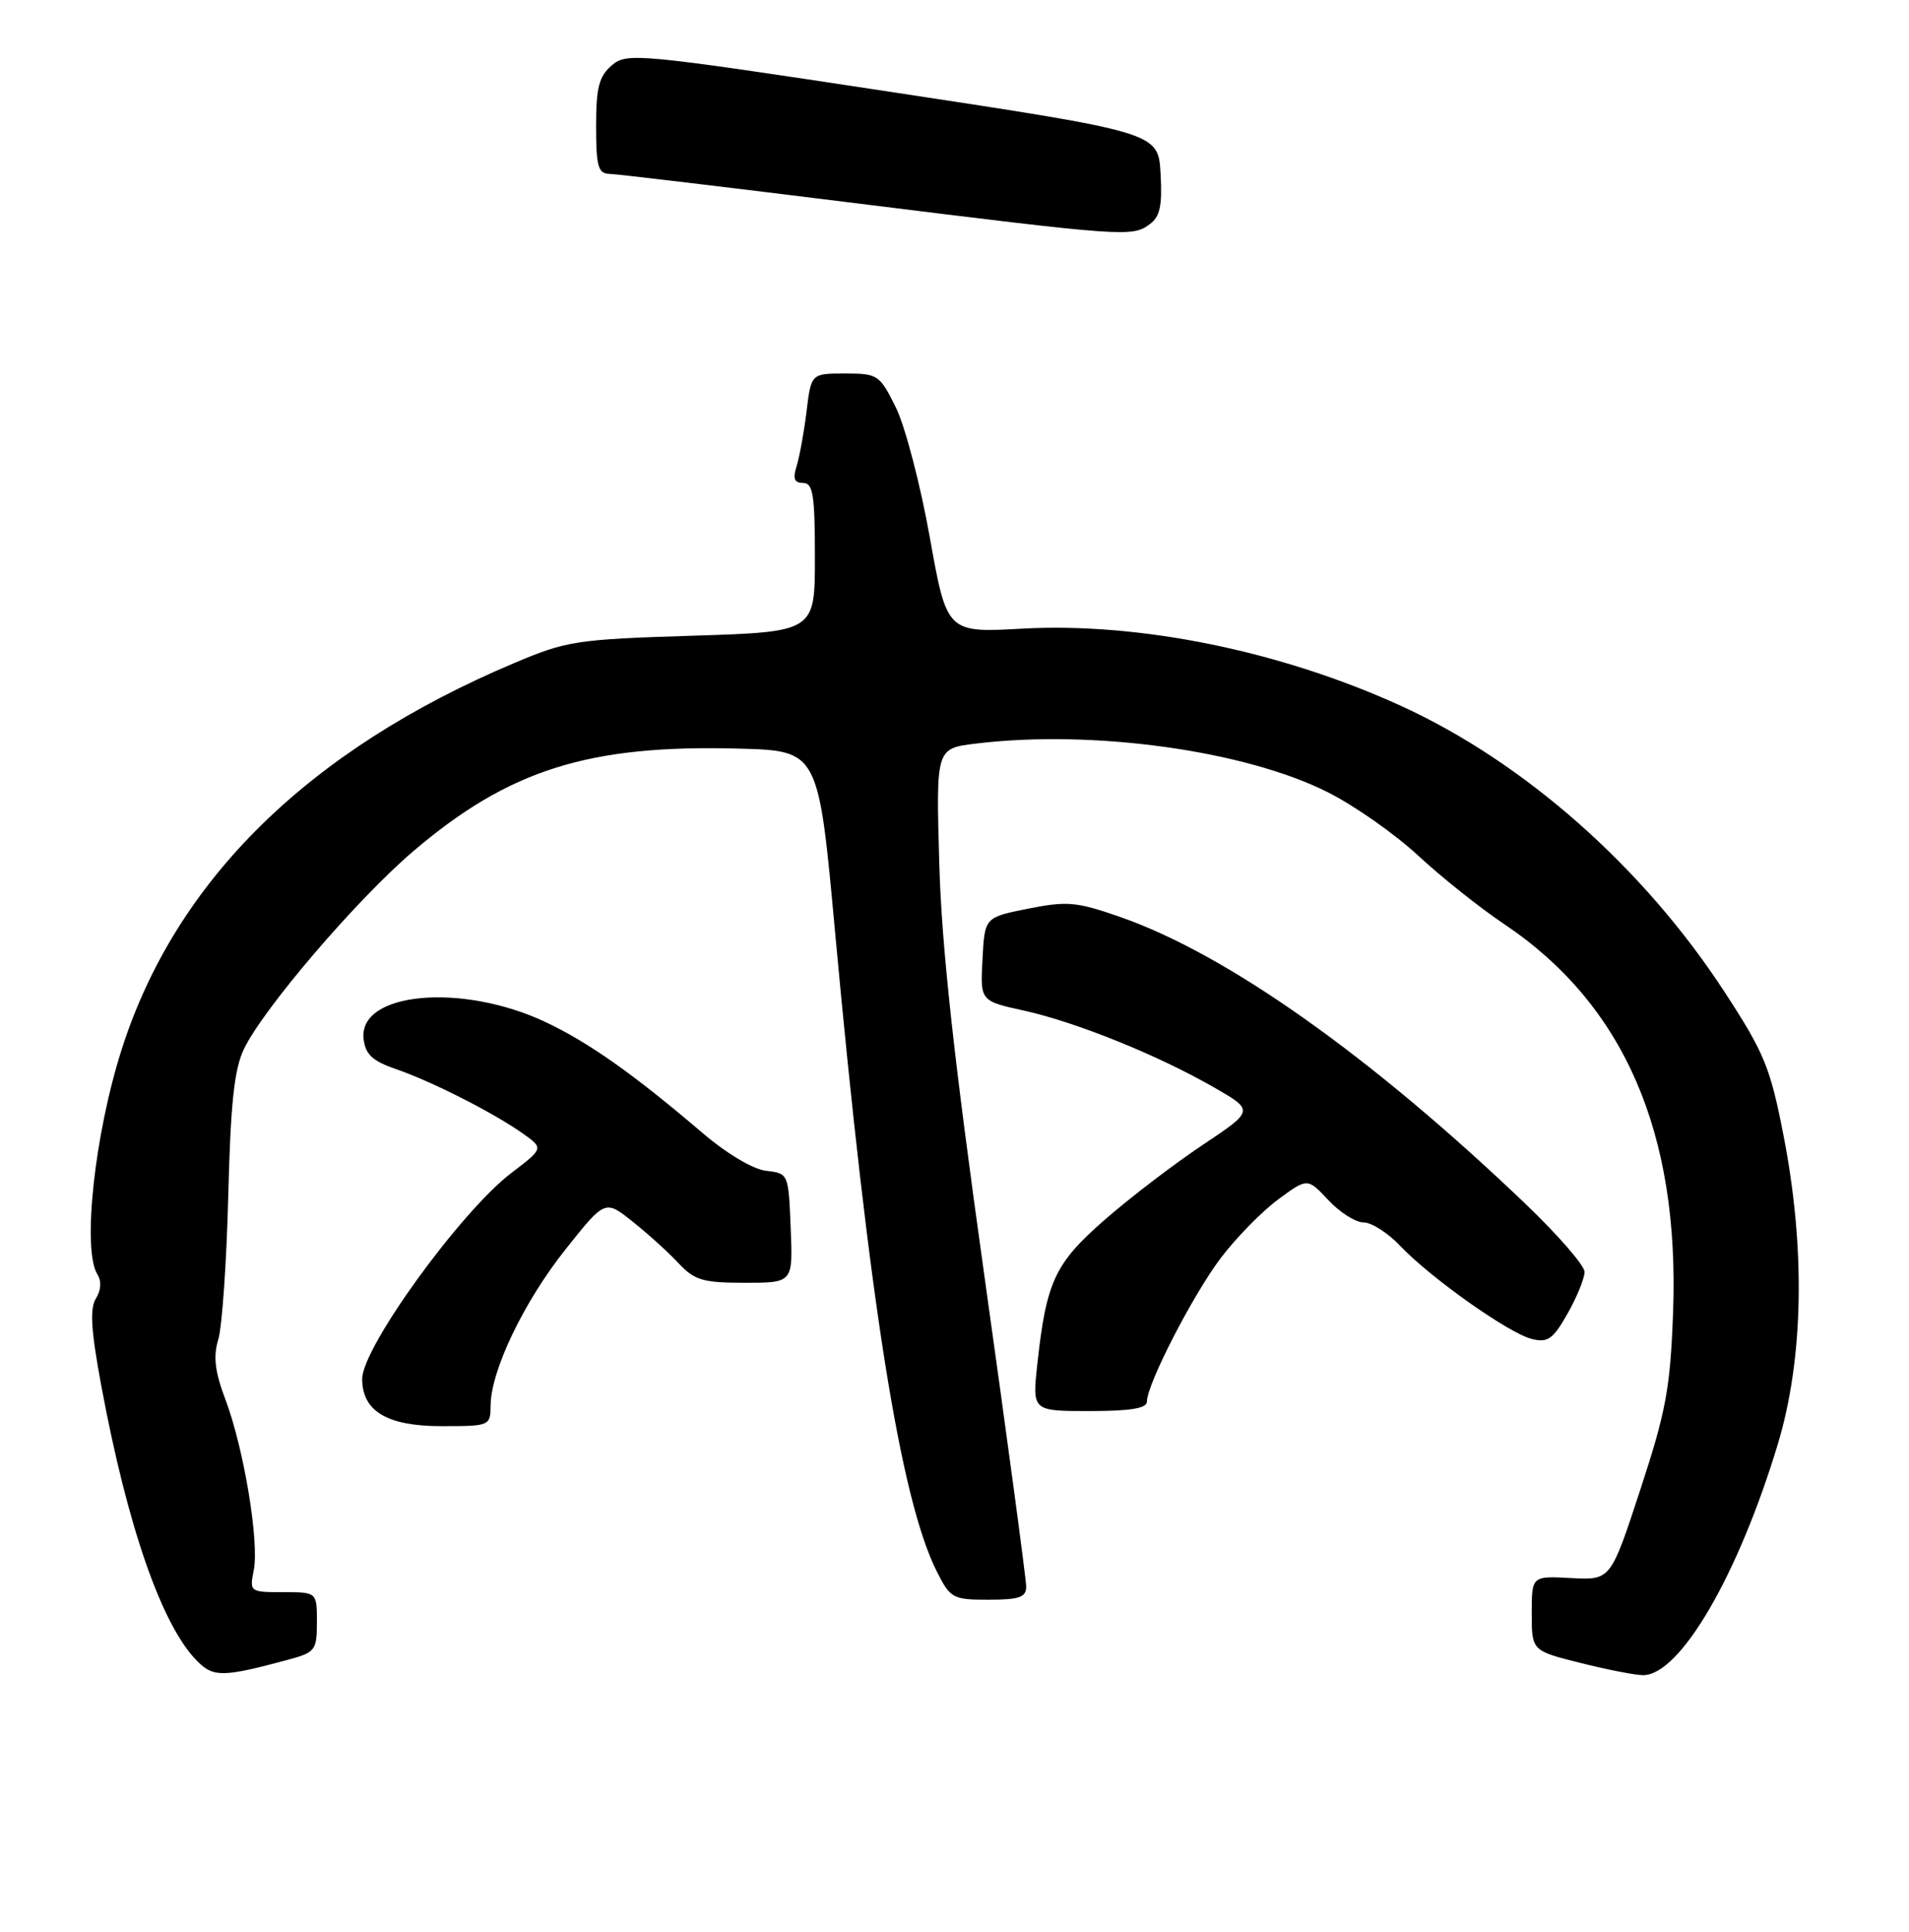 <?xml version="1.0" encoding="UTF-8" standalone="no"?>
<!DOCTYPE svg PUBLIC "-//W3C//DTD SVG 1.1//EN" "http://www.w3.org/Graphics/SVG/1.1/DTD/svg11.dtd" >
<svg xmlns="http://www.w3.org/2000/svg" xmlns:xlink="http://www.w3.org/1999/xlink" version="1.1" viewBox="0 0 253 256">
 <g >
 <path fill="currentColor"
d=" M 38.20 219.95 C 41.79 218.98 42.00 218.70 42.00 214.96 C 42.00 211.00 42.00 211.00 37.52 211.00 C 33.12 211.00 33.06 210.96 33.63 208.09 C 34.38 204.37 32.32 191.96 29.89 185.51 C 28.47 181.76 28.24 179.76 28.93 177.51 C 29.43 175.85 30.03 167.30 30.25 158.50 C 30.56 146.20 31.04 141.69 32.34 139.00 C 34.89 133.68 47.29 119.20 54.71 112.86 C 67.45 101.99 78.00 98.66 97.98 99.21 C 108.47 99.50 108.47 99.50 110.67 123.50 C 115.17 172.44 119.36 198.76 124.15 208.25 C 125.95 211.83 126.27 212.00 131.02 212.00 C 135.10 212.00 136.00 211.68 136.00 210.25 C 136.00 209.29 133.50 190.72 130.45 169.00 C 126.40 140.14 124.79 125.42 124.48 114.34 C 124.05 99.19 124.05 99.19 129.28 98.55 C 144.73 96.65 164.98 99.44 175.97 104.99 C 179.50 106.76 184.88 110.54 187.94 113.38 C 191.00 116.22 196.12 120.30 199.31 122.44 C 215.23 133.10 222.63 150.11 221.73 174.00 C 221.36 184.00 220.79 187.06 217.38 197.45 C 213.46 209.41 213.46 209.41 208.23 209.13 C 203.00 208.85 203.00 208.85 203.00 213.80 C 203.00 218.76 203.00 218.76 209.46 220.38 C 213.01 221.27 216.74 222.00 217.76 222.00 C 222.65 222.00 230.35 208.80 235.61 191.40 C 239.03 180.08 239.30 165.50 236.37 150.48 C 234.62 141.47 233.83 139.54 228.57 131.48 C 217.82 114.96 202.00 100.99 185.62 93.52 C 169.68 86.26 151.05 82.46 135.50 83.31 C 125.49 83.86 125.49 83.86 123.22 71.18 C 121.98 64.21 119.95 56.48 118.73 54.00 C 116.58 49.66 116.34 49.50 112.00 49.50 C 107.50 49.50 107.50 49.50 106.89 54.54 C 106.55 57.31 105.95 60.57 105.57 61.79 C 105.05 63.43 105.27 64.00 106.43 64.00 C 107.75 64.00 108.00 65.57 108.00 73.87 C 108.00 83.74 108.00 83.74 91.75 84.25 C 76.39 84.73 75.10 84.93 68.15 87.87 C 40.86 99.39 23.30 116.67 16.15 139.00 C 12.52 150.32 10.87 165.67 12.92 168.91 C 13.47 169.77 13.39 171.01 12.71 172.09 C 11.88 173.42 12.06 176.31 13.43 183.68 C 16.91 202.39 21.47 215.47 26.15 220.15 C 28.30 222.30 29.55 222.28 38.20 219.95 Z  M 65.02 186.25 C 65.06 181.62 69.45 172.47 74.96 165.56 C 80.19 158.98 80.19 158.98 83.84 161.89 C 85.85 163.49 88.59 165.97 89.92 167.40 C 92.04 169.67 93.15 170.00 98.72 170.00 C 105.09 170.00 105.09 170.00 104.79 162.75 C 104.50 155.53 104.49 155.50 101.54 155.16 C 99.79 154.96 96.30 152.88 93.04 150.09 C 84.01 142.38 78.07 138.18 72.35 135.47 C 61.20 130.20 47.44 131.47 48.19 137.71 C 48.43 139.74 49.38 140.62 52.50 141.69 C 57.21 143.31 65.36 147.44 69.28 150.21 C 72.06 152.18 72.06 152.18 67.74 155.47 C 61.02 160.61 48.00 178.58 48.00 182.74 C 48.00 187.02 51.32 189.00 58.50 189.00 C 64.92 189.00 65.00 188.97 65.02 186.25 Z  M 152.00 185.75 C 152.00 183.43 158.10 171.59 161.81 166.69 C 163.84 164.02 167.25 160.54 169.39 158.96 C 173.28 156.09 173.28 156.09 176.04 159.04 C 177.56 160.67 179.66 162.00 180.71 162.00 C 181.77 162.00 183.95 163.40 185.56 165.10 C 189.58 169.35 199.99 176.71 203.02 177.45 C 205.13 177.97 205.83 177.47 207.75 174.08 C 208.99 171.89 210.00 169.41 210.00 168.56 C 210.00 167.71 206.46 163.64 202.13 159.50 C 181.68 139.96 162.62 126.47 148.51 121.54 C 142.68 119.50 141.44 119.39 136.26 120.42 C 130.50 121.57 130.50 121.57 130.21 127.12 C 129.91 132.66 129.91 132.66 135.71 133.93 C 142.60 135.45 153.43 139.82 160.86 144.09 C 166.23 147.17 166.23 147.17 159.36 151.75 C 155.59 154.27 149.76 158.72 146.42 161.64 C 139.80 167.42 138.67 169.82 137.48 180.75 C 136.80 187.00 136.80 187.00 144.40 187.00 C 149.81 187.00 152.00 186.64 152.00 185.75 Z  M 152.37 29.72 C 153.74 28.71 154.05 27.27 153.81 23.00 C 153.50 17.56 153.50 17.56 118.33 12.22 C 84.41 7.07 83.09 6.95 81.08 8.66 C 79.38 10.12 79.00 11.60 79.00 16.72 C 79.00 22.02 79.27 23.01 80.75 23.04 C 81.71 23.06 96.45 24.82 113.50 26.94 C 149.18 31.37 150.03 31.43 152.37 29.72 Z "/>
</g>
</svg>